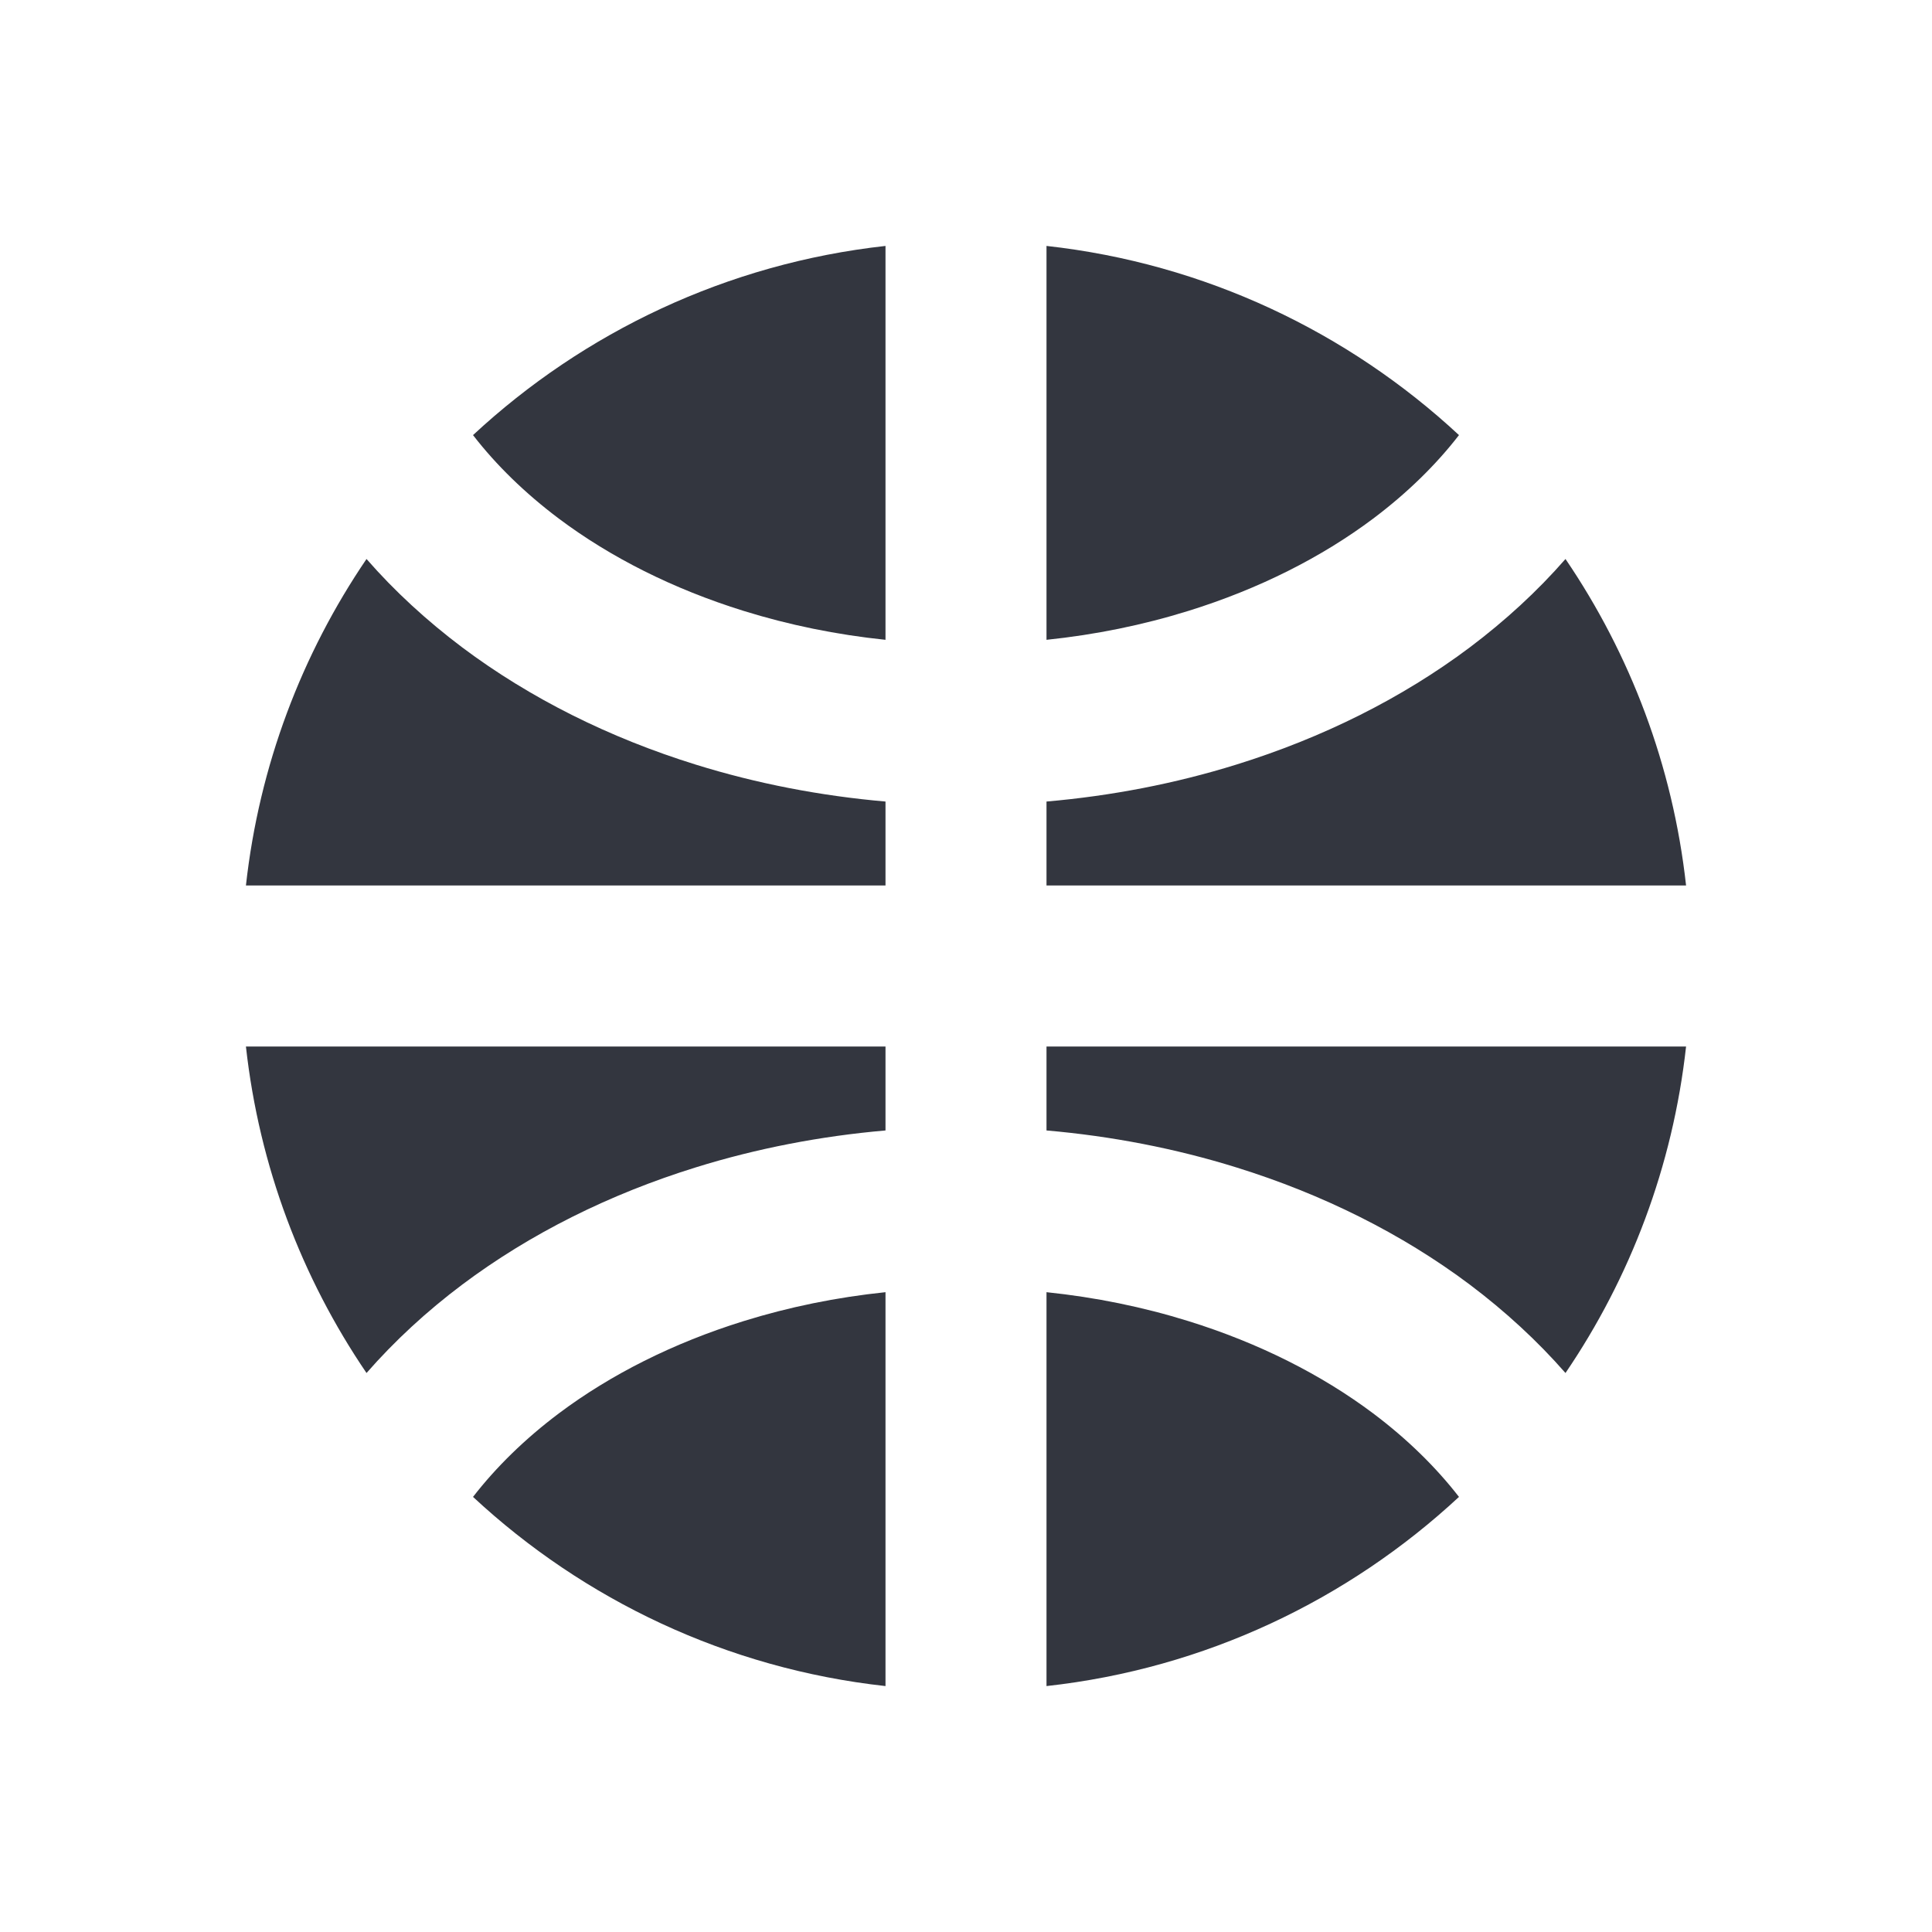 <svg width="24" height="24" viewBox="0 0 24 24" fill="none" xmlns="http://www.w3.org/2000/svg">
<path fill-rule="evenodd" clip-rule="evenodd" d="M11 3.055V7.948C10.393 7.885 9.8 7.764 9.235 7.588C8.364 7.317 7.586 6.925 6.943 6.443C6.52 6.125 6.163 5.776 5.876 5.405C7.253 4.126 9.031 3.273 11 3.055ZM13 3.055V7.948C13.607 7.885 14.2 7.764 14.765 7.588C15.636 7.317 16.414 6.925 17.057 6.443C17.48 6.125 17.837 5.776 18.124 5.405C16.747 4.126 14.969 3.273 13 3.055ZM19.447 6.944C19.098 7.344 18.698 7.711 18.257 8.043C17.414 8.675 16.428 9.166 15.358 9.498C14.6 9.734 13.806 9.887 13 9.957V11L20.945 11C20.78 9.508 20.25 8.125 19.447 6.944ZM20.945 13L13 13V14.043C13.806 14.113 14.6 14.266 15.358 14.502C16.428 14.834 17.414 15.325 18.257 15.957C18.698 16.289 19.098 16.657 19.447 17.056C20.25 15.875 20.78 14.492 20.945 13ZM18.124 18.595C17.837 18.225 17.48 17.875 17.057 17.557C16.414 17.075 15.636 16.683 14.765 16.412C14.2 16.236 13.607 16.115 13 16.052V20.945C14.97 20.728 16.747 19.874 18.124 18.595ZM11 20.945V16.052C10.393 16.115 9.8 16.236 9.235 16.412C8.364 16.683 7.586 17.075 6.943 17.557C6.52 17.875 6.163 18.225 5.876 18.595C7.252 19.874 9.03 20.728 11 20.945ZM4.553 17.056C4.902 16.657 5.301 16.289 5.743 15.957C6.586 15.325 7.572 14.834 8.642 14.502C9.4 14.266 10.194 14.113 11 14.043V13L3.055 13C3.22 14.492 3.75 15.875 4.553 17.056ZM3.055 11L11 11V9.957C10.194 9.887 9.4 9.734 8.642 9.498C7.572 9.166 6.586 8.675 5.743 8.043C5.302 7.711 4.902 7.344 4.553 6.944C3.75 8.125 3.22 9.508 3.055 11Z" fill="#33363F"/>
</svg>
